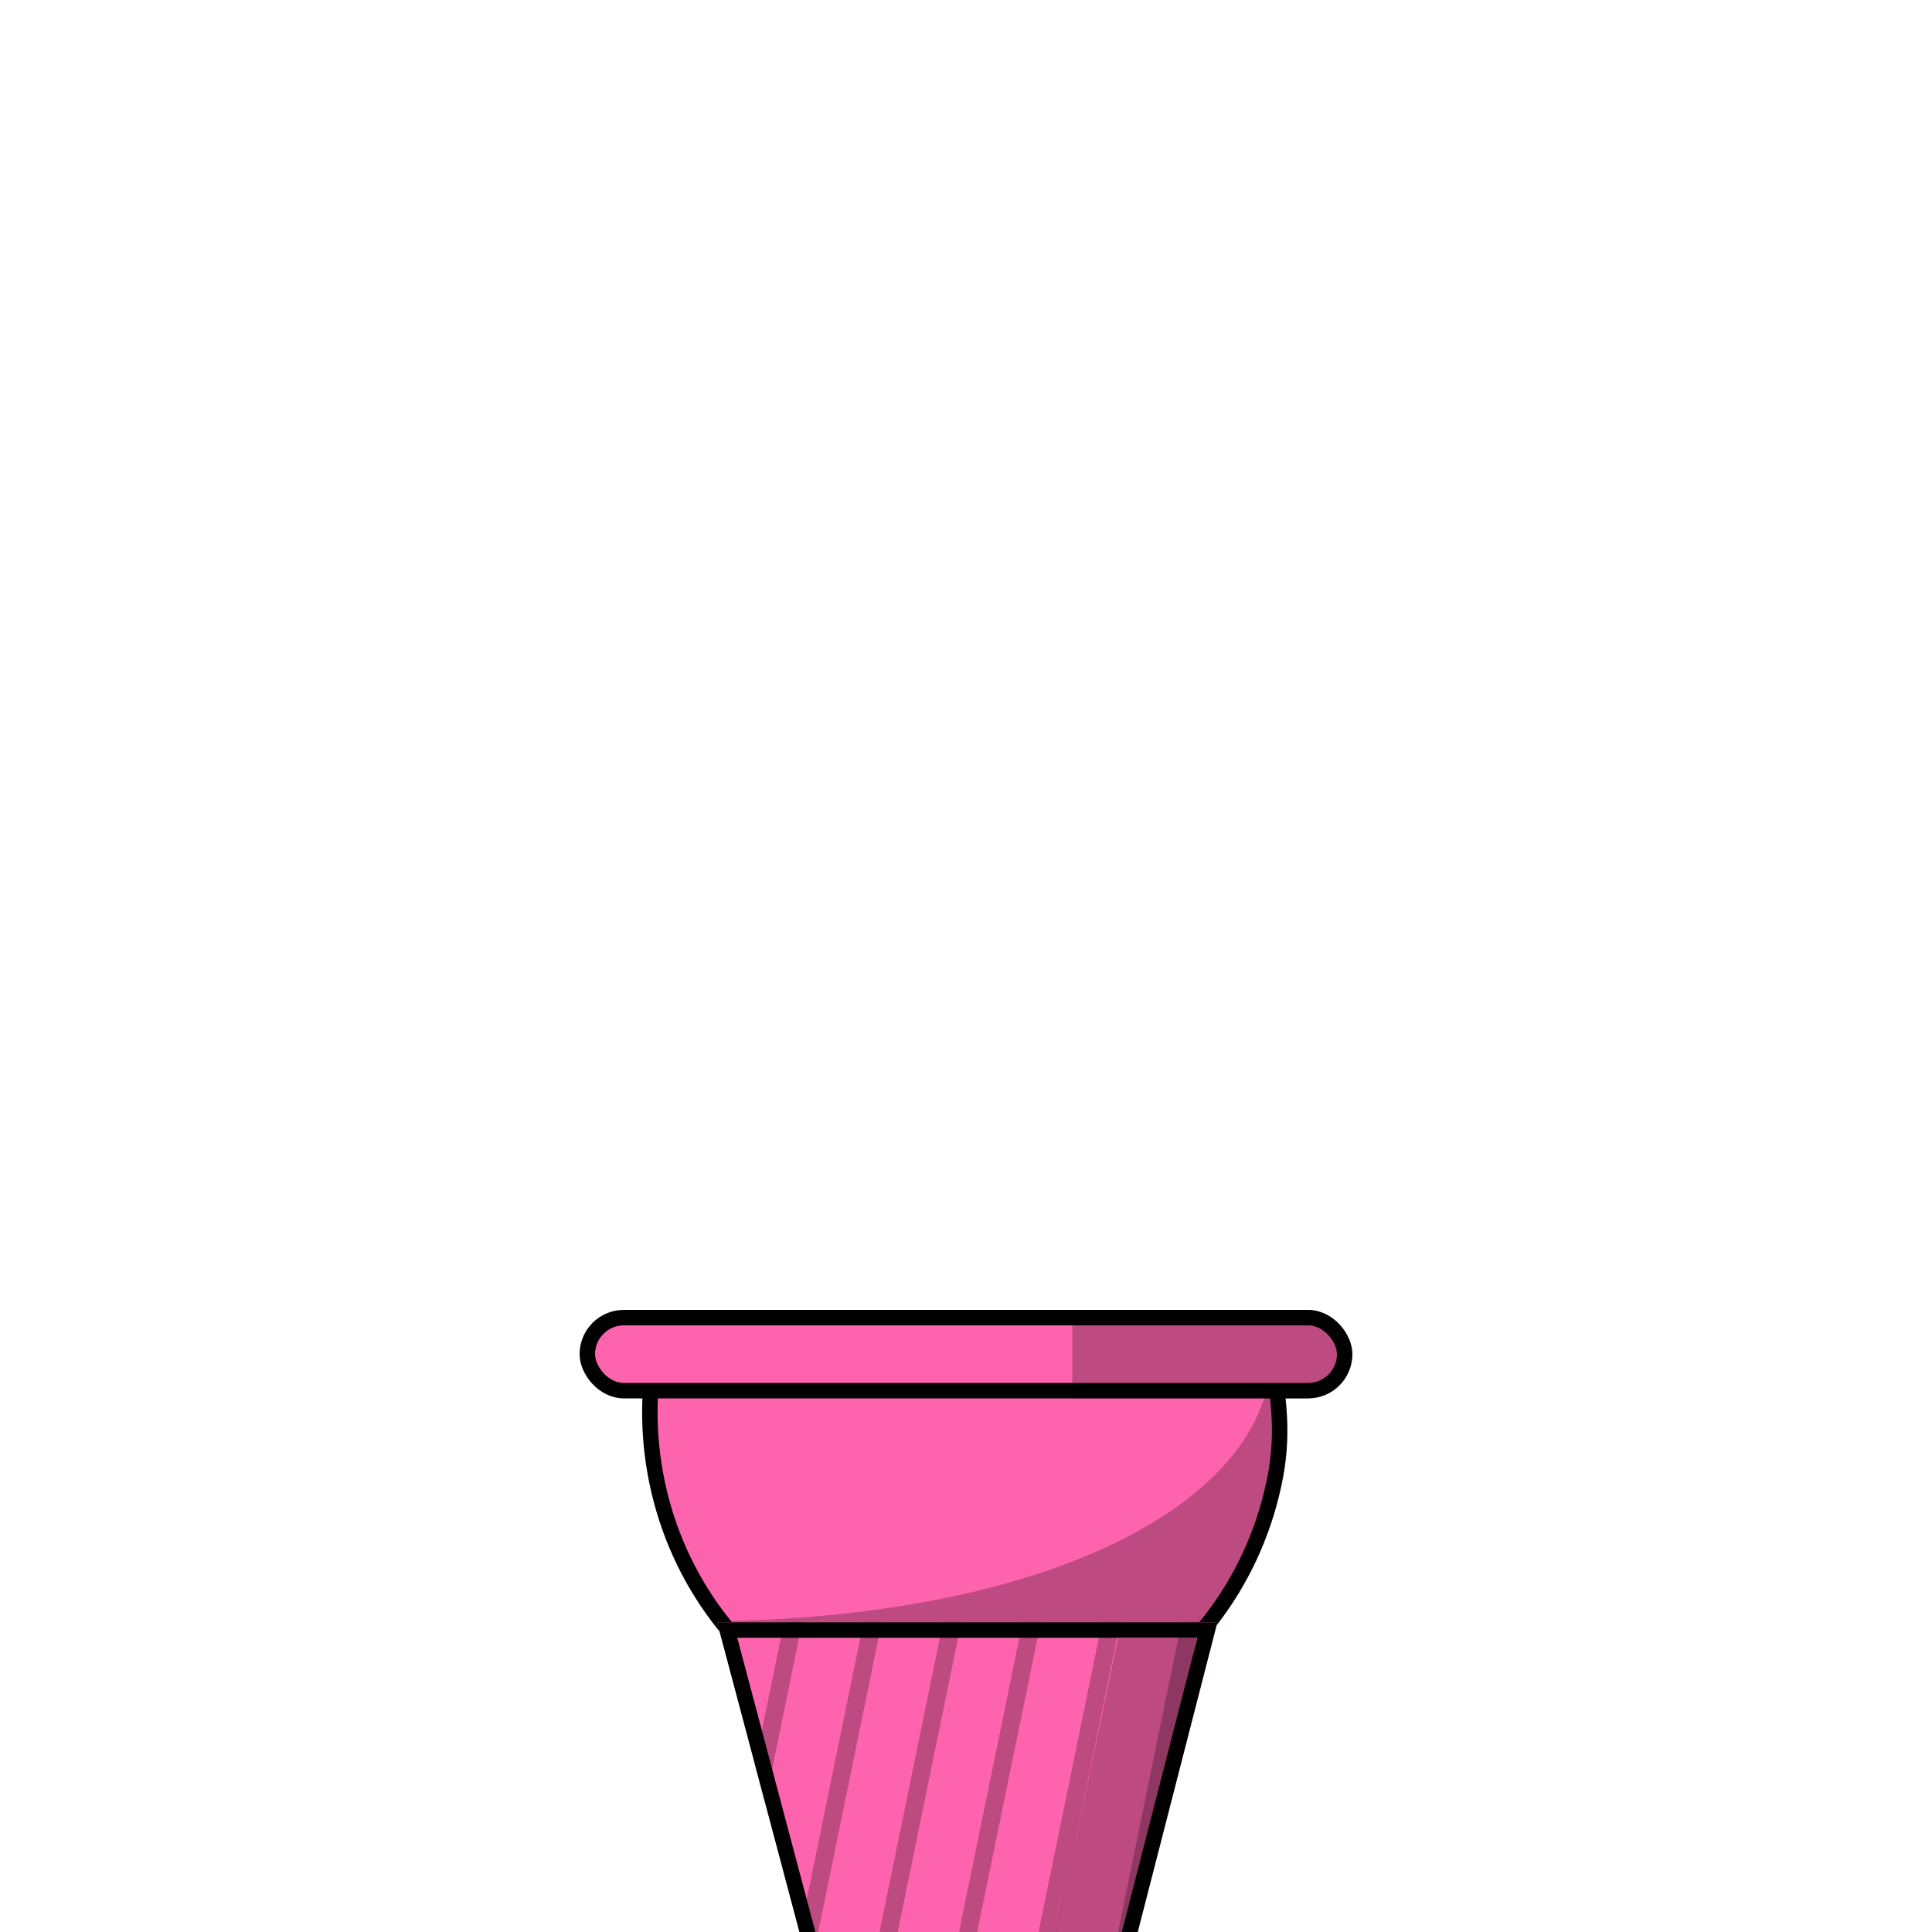 <svg width="1000" height="1000" viewBox="0 0 1000 1000" fill="none" xmlns="http://www.w3.org/2000/svg">
<g clip-path="url(#clip0_930_28500)">
<path d="M499.627 699.869L499.803 699.877L499.98 699.869L655.541 692.922C661.591 717.254 664.737 739.661 660.165 763.936C655.344 789.534 644.975 813.628 629.863 834.376C614.752 855.123 595.302 871.969 573.014 883.637C550.726 895.304 526.185 901.487 501.27 901.721C476.354 901.955 451.711 896.233 429.227 884.987C406.742 873.74 387.006 857.262 371.541 836.803C356.075 816.344 345.293 792.449 340.031 766.947C334.992 742.522 335.148 717.253 340.471 692.922L499.627 699.869Z" fill="#FE63AE" stroke="black" stroke-width="8"/>
<path d="M664.096 764.677C669.026 738.504 664.114 728.764 657.5 703C657.5 769.836 557.605 836.73 368.35 839.215C384.18 860.156 404.392 877.036 427.438 888.564C450.484 900.092 475.752 905.96 501.307 905.721C526.862 905.481 552.025 899.139 574.869 887.18C597.713 875.222 617.631 857.965 633.097 836.73C648.563 815.496 659.167 790.849 664.096 764.677Z" fill="black" fill-opacity="0.25"/>
<path d="M371.197 839.7H630.097L539.367 1190.32C535.713 1204.44 522.973 1214.31 508.387 1214.31H495.954C481.465 1214.31 468.784 1204.57 465.04 1190.57L371.197 839.7Z" fill="#FE63AE"/>
<mask id="mask0_930_28500" style="mask-type:alpha" maskUnits="userSpaceOnUse" x="371" y="839" width="260" height="376">
<path d="M371.197 839.714H630.097L539.368 1190.21C535.714 1204.33 522.974 1214.19 508.39 1214.19H471.388L371.197 839.714Z" fill="#DD933C"/>
</mask>
<g mask="url(#mask0_930_28500)">
<line y1="-5" x2="397.111" y2="-5" transform="matrix(-0.202 0.979 0.827 0.563 662.257 839.715)" stroke="black" stroke-opacity="0.25" stroke-width="10"/>
<line y1="-5" x2="397.171" y2="-5" transform="matrix(-0.201 0.98 0.825 0.565 620.982 839.715)" stroke="black" stroke-opacity="0.25" stroke-width="10"/>
<line y1="-5" x2="397.171" y2="-5" transform="matrix(-0.201 0.98 0.825 0.565 579.833 839.715)" stroke="black" stroke-opacity="0.25" stroke-width="10"/>
<line y1="-5" x2="397.171" y2="-5" transform="matrix(-0.201 0.98 0.825 0.565 538.683 839.715)" stroke="black" stroke-opacity="0.25" stroke-width="10"/>
<line y1="-5" x2="397.171" y2="-5" transform="matrix(-0.201 0.98 0.825 0.565 497.534 839.715)" stroke="black" stroke-opacity="0.25" stroke-width="10"/>
<line y1="-5" x2="397.171" y2="-5" transform="matrix(-0.201 0.98 0.825 0.565 456.383 839.715)" stroke="black" stroke-opacity="0.25" stroke-width="10"/>
<line y1="-5" x2="397.171" y2="-5" transform="matrix(-0.201 0.98 0.825 0.565 415.234 839.715)" stroke="black" stroke-opacity="0.25" stroke-width="10"/>
</g>
<path d="M467.36 1186.25L376.398 843.7H624.939L537.004 1185.97C532.917 1201.88 518.573 1213 502.145 1213C485.826 1213 471.548 1202.02 467.36 1186.25Z" stroke="black" stroke-width="8"/>
<path fill-rule="evenodd" clip-rule="evenodd" d="M502 1214L578.66 848H624L536.012 1189.97C532.373 1204.12 519.623 1214 505.021 1214H502Z" fill="black" fill-opacity="0.25"/>
<rect x="304" y="682" width="392" height="37.815" rx="18.907" fill="#FE63AE" stroke="black" stroke-width="8"/>
<path d="M555.016 678L675.798 678C688.449 678 698.705 688.256 698.705 700.908C698.705 713.559 688.449 723.815 675.798 723.815H555.016V678Z" fill="black" fill-opacity="0.25"/>
</g>
<defs>
<clipPath id="clip0_930_28500">
<rect width="1000" height="1000" fill="white"/>
</clipPath>
</defs>
</svg>
